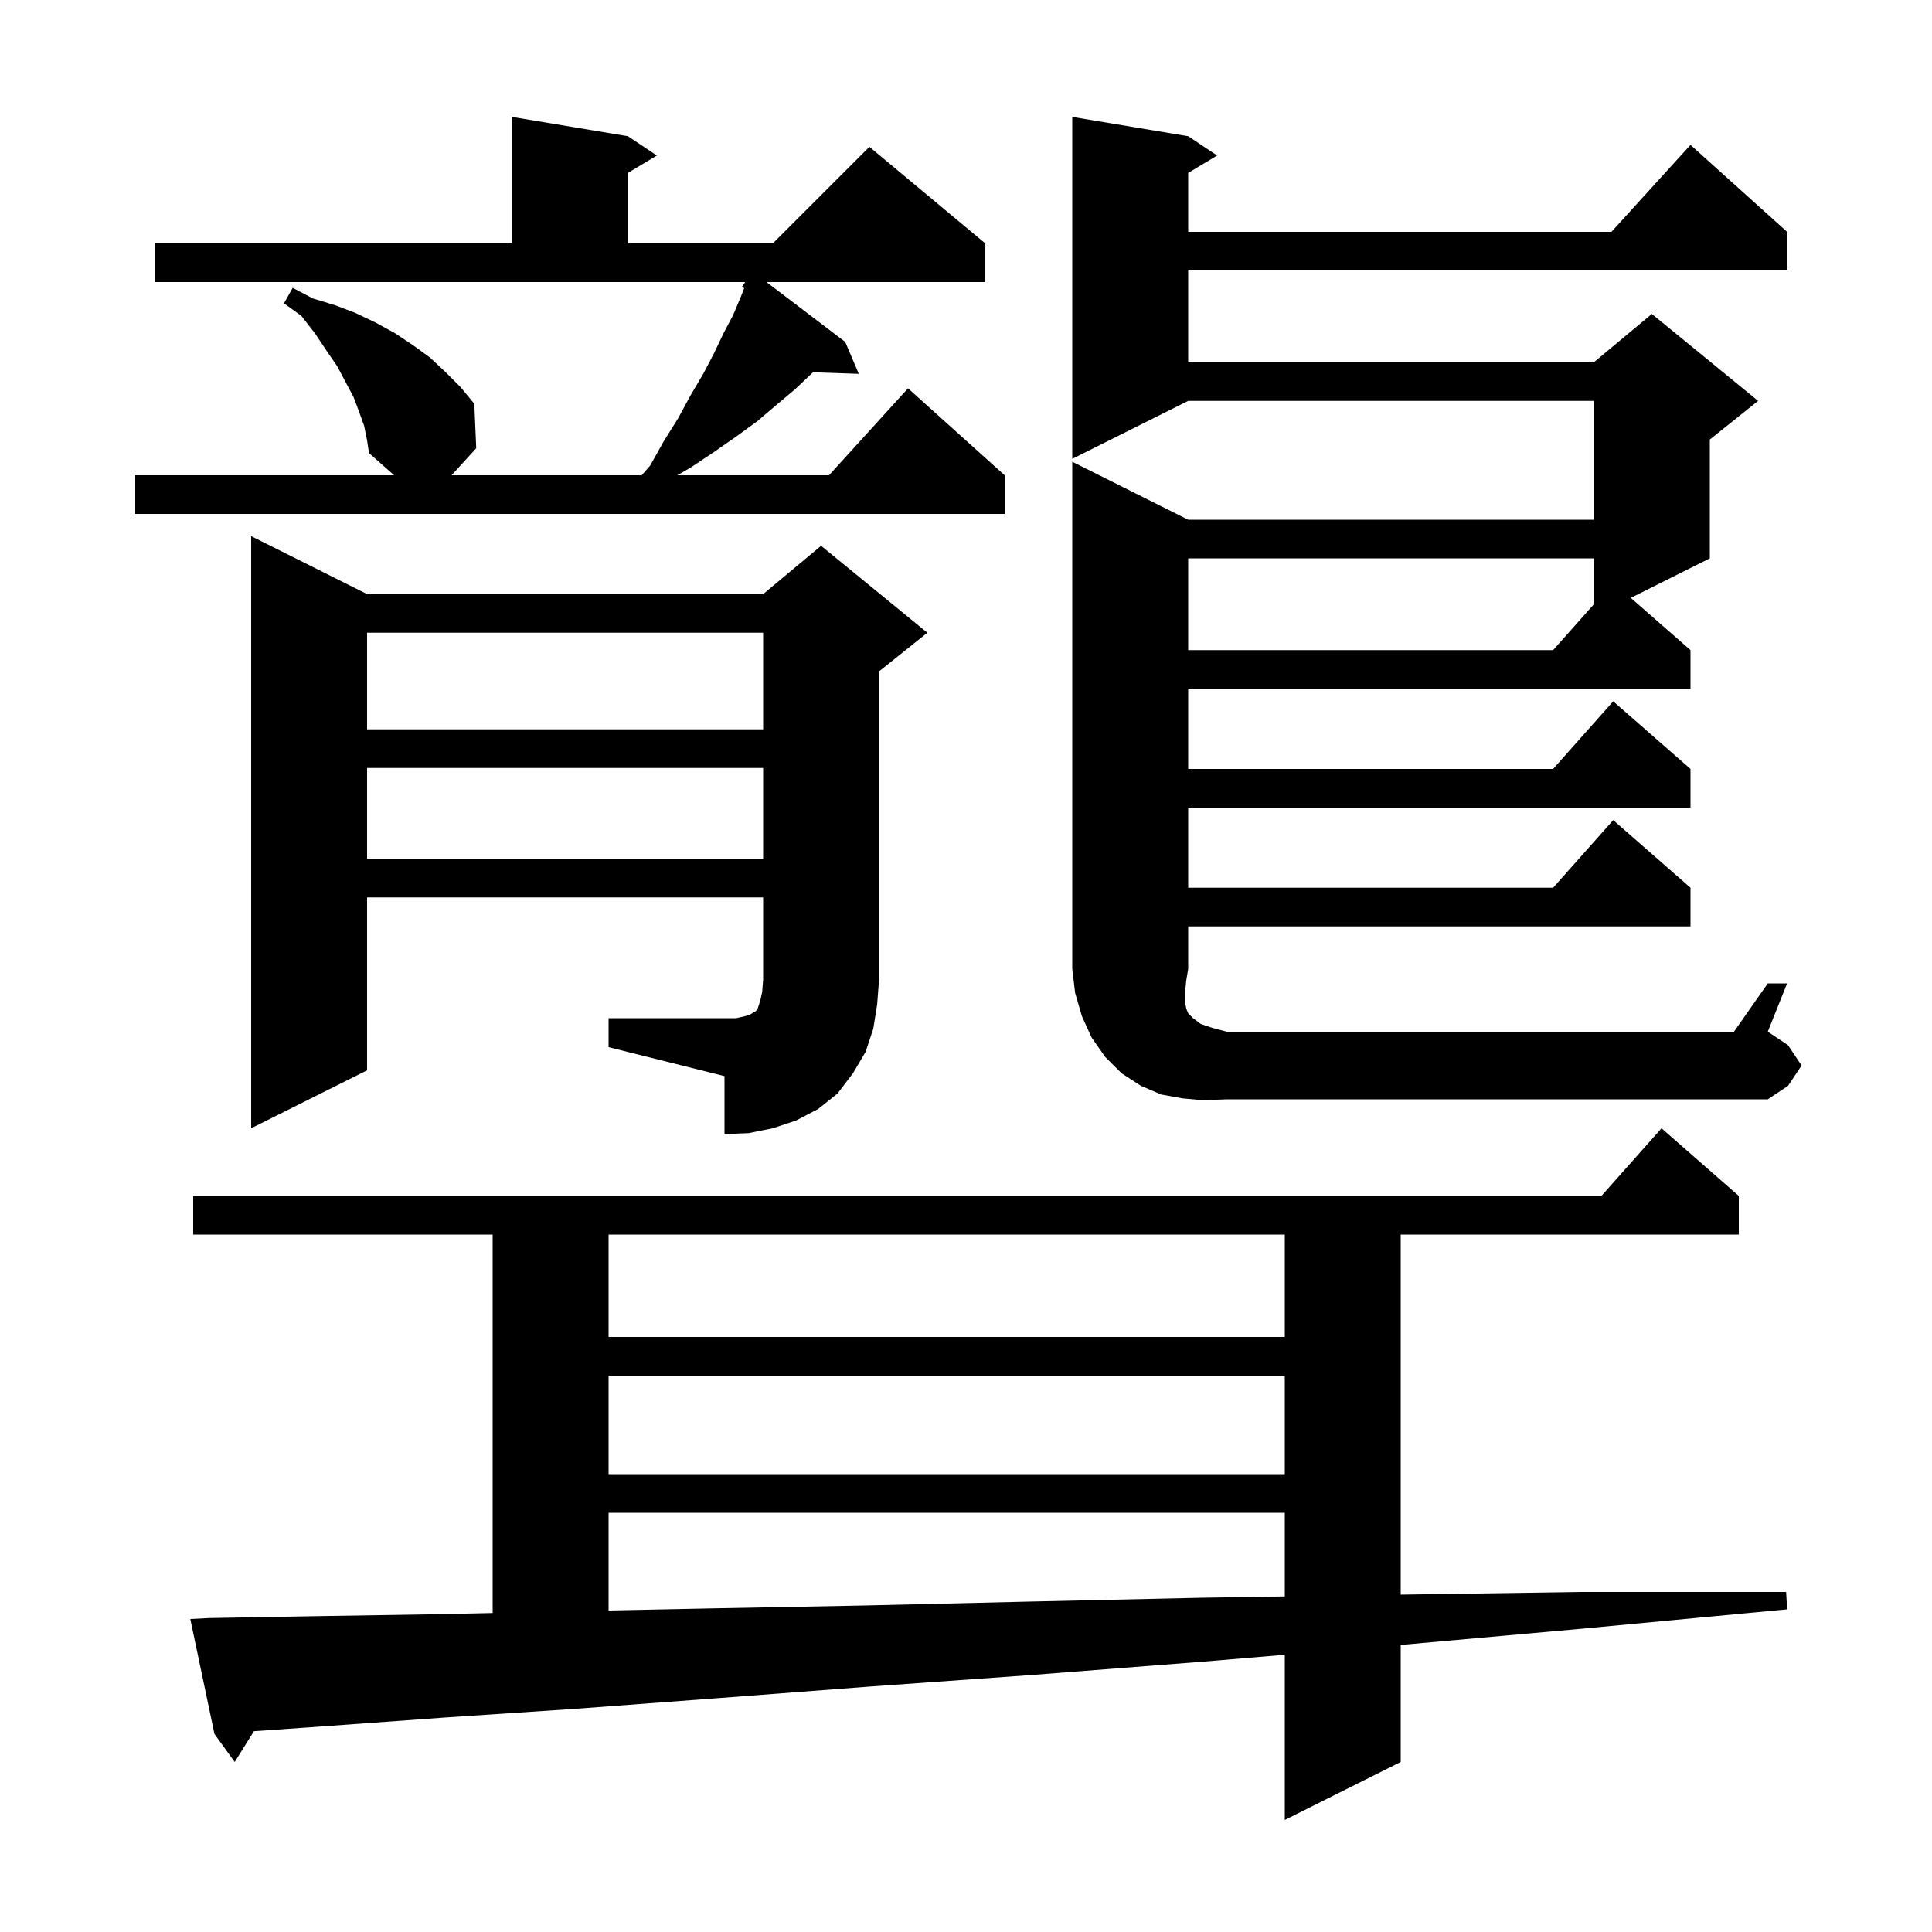 <svg xmlns="http://www.w3.org/2000/svg" xmlns:xlink="http://www.w3.org/1999/xlink" version="1.1" baseProfile="full" viewBox="0 0 200 200" width="200" height="200">
<g fill="black">
<path d="M 21.7 167.5 L 33.0 167.3 L 45.5 167.1 L 51.0 166.979 L 51.0 127.8 L 20.0 127.8 L 20.0 123.8 L 165.778 123.8 L 172.0 116.8 L 180.0 123.8 L 180.0 127.8 L 145.0 127.8 L 145.0 165.076 L 163.6 164.8 L 184.9 164.8 L 185.0 166.6 L 163.8 168.6 L 145.0 170.284 L 145.0 182.4 L 133.0 188.4 L 133.0 171.301 L 124.7 172.0 L 106.7 173.4 L 89.9 174.6 L 74.2 175.8 L 59.5 176.9 L 46.0 177.8 L 33.6 178.7 L 26.285 179.213 L 24.3 182.4 L 22.2 179.5 L 19.7 167.6 Z M 63.0 156.6 L 63.0 166.72 L 73.7 166.5 L 89.5 166.2 L 106.4 165.8 L 124.3 165.4 L 133.0 165.263 L 133.0 156.6 Z M 63.0 142.4 L 63.0 152.6 L 133.0 152.6 L 133.0 142.4 Z M 63.0 127.8 L 63.0 138.4 L 133.0 138.4 L 133.0 127.8 Z M 63.0 105.4 L 76.2 105.4 L 77.1 105.2 L 77.7 105.0 L 78.0 104.8 L 78.2 104.7 L 78.4 104.5 L 78.7 103.6 L 78.9 102.7 L 79.0 101.4 L 79.0 92.9 L 38.0 92.9 L 38.0 110.8 L 26.0 116.8 L 26.0 55.5 L 38.0 61.5 L 79.0 61.5 L 85.0 56.5 L 96.0 65.5 L 91.0 69.5 L 91.0 101.4 L 90.8 104.0 L 90.4 106.5 L 89.6 108.9 L 88.3 111.1 L 86.7 113.2 L 84.7 114.8 L 82.4 116.0 L 80.0 116.8 L 77.5 117.3 L 75.0 117.4 L 75.0 111.4 L 63.0 108.4 Z M 124.6 113.9 L 122.4 113.7 L 120.2 113.3 L 118.1 112.4 L 116.1 111.1 L 114.4 109.4 L 113.0 107.4 L 112.0 105.2 L 111.3 102.8 L 111.0 100.3 L 111.0 47.8 L 123.0 53.8 L 165.0 53.8 L 165.0 41.5 L 123.0 41.5 L 111.0 47.5 L 111.0 12.1 L 123.0 14.1 L 126.0 16.1 L 123.0 17.9 L 123.0 24.0 L 166.818 24.0 L 175.0 15.0 L 185.0 24.0 L 185.0 28.0 L 123.0 28.0 L 123.0 37.5 L 165.0 37.5 L 171.0 32.5 L 182.0 41.5 L 177.0 45.5 L 177.0 57.8 L 168.818 61.891 L 175.0 67.3 L 175.0 71.3 L 123.0 71.3 L 123.0 79.6 L 160.778 79.6 L 167.0 72.6 L 175.0 79.6 L 175.0 83.6 L 123.0 83.6 L 123.0 91.9 L 160.778 91.9 L 167.0 84.9 L 175.0 91.9 L 175.0 95.9 L 123.0 95.9 L 123.0 100.3 L 122.8 101.5 L 122.7 102.5 L 122.7 103.9 L 122.8 104.4 L 123.0 104.9 L 123.5 105.4 L 124.3 106.0 L 125.5 106.4 L 127.0 106.8 L 179.5 106.8 L 183.0 101.8 L 185.0 101.8 L 183.0 106.8 L 185.1 108.2 L 186.5 110.3 L 185.1 112.4 L 183.0 113.8 L 127.0 113.8 Z M 38.0 79.5 L 38.0 88.9 L 79.0 88.9 L 79.0 79.5 Z M 38.0 65.5 L 38.0 75.5 L 79.0 75.5 L 79.0 65.5 Z M 123.0 57.8 L 123.0 67.3 L 160.778 67.3 L 165.0 62.55 L 165.0 57.8 Z M 37.7 44.1 L 37.2 42.7 L 36.6 41.1 L 35.8 39.6 L 34.9 37.9 L 33.8 36.3 L 32.6 34.5 L 31.2 32.7 L 29.4 31.4 L 30.3 29.8 L 32.4 30.9 L 34.7 31.6 L 36.8 32.4 L 38.9 33.4 L 40.9 34.5 L 42.7 35.7 L 44.5 37.0 L 46.1 38.5 L 47.7 40.1 L 49.1 41.8 L 49.3 46.4 L 46.747 49.2 L 66.43 49.2 L 67.3 48.2 L 68.7 45.7 L 70.2 43.3 L 71.5 40.9 L 72.8 38.7 L 73.9 36.6 L 74.9 34.5 L 75.9 32.6 L 76.7 30.7 L 77.039 29.827 L 76.8 29.7 L 77.144 29.2 L 16.0 29.2 L 16.0 25.2 L 53.0 25.2 L 53.0 12.1 L 65.0 14.1 L 68.0 16.1 L 65.0 17.9 L 65.0 25.2 L 80.0 25.2 L 90.0 15.2 L 102.0 25.2 L 102.0 29.2 L 79.347 29.2 L 87.5 35.4 L 88.9 38.7 L 84.171 38.537 L 84.1 38.6 L 82.3 40.3 L 80.4 41.9 L 78.4 43.6 L 76.2 45.2 L 73.9 46.8 L 71.5 48.4 L 70.113 49.2 L 85.818 49.2 L 94.0 40.2 L 104.0 49.2 L 104.0 53.2 L 14.0 53.2 L 14.0 49.2 L 40.797 49.2 L 38.2 46.9 L 38.0 45.6 Z " />
</g>
</svg>
